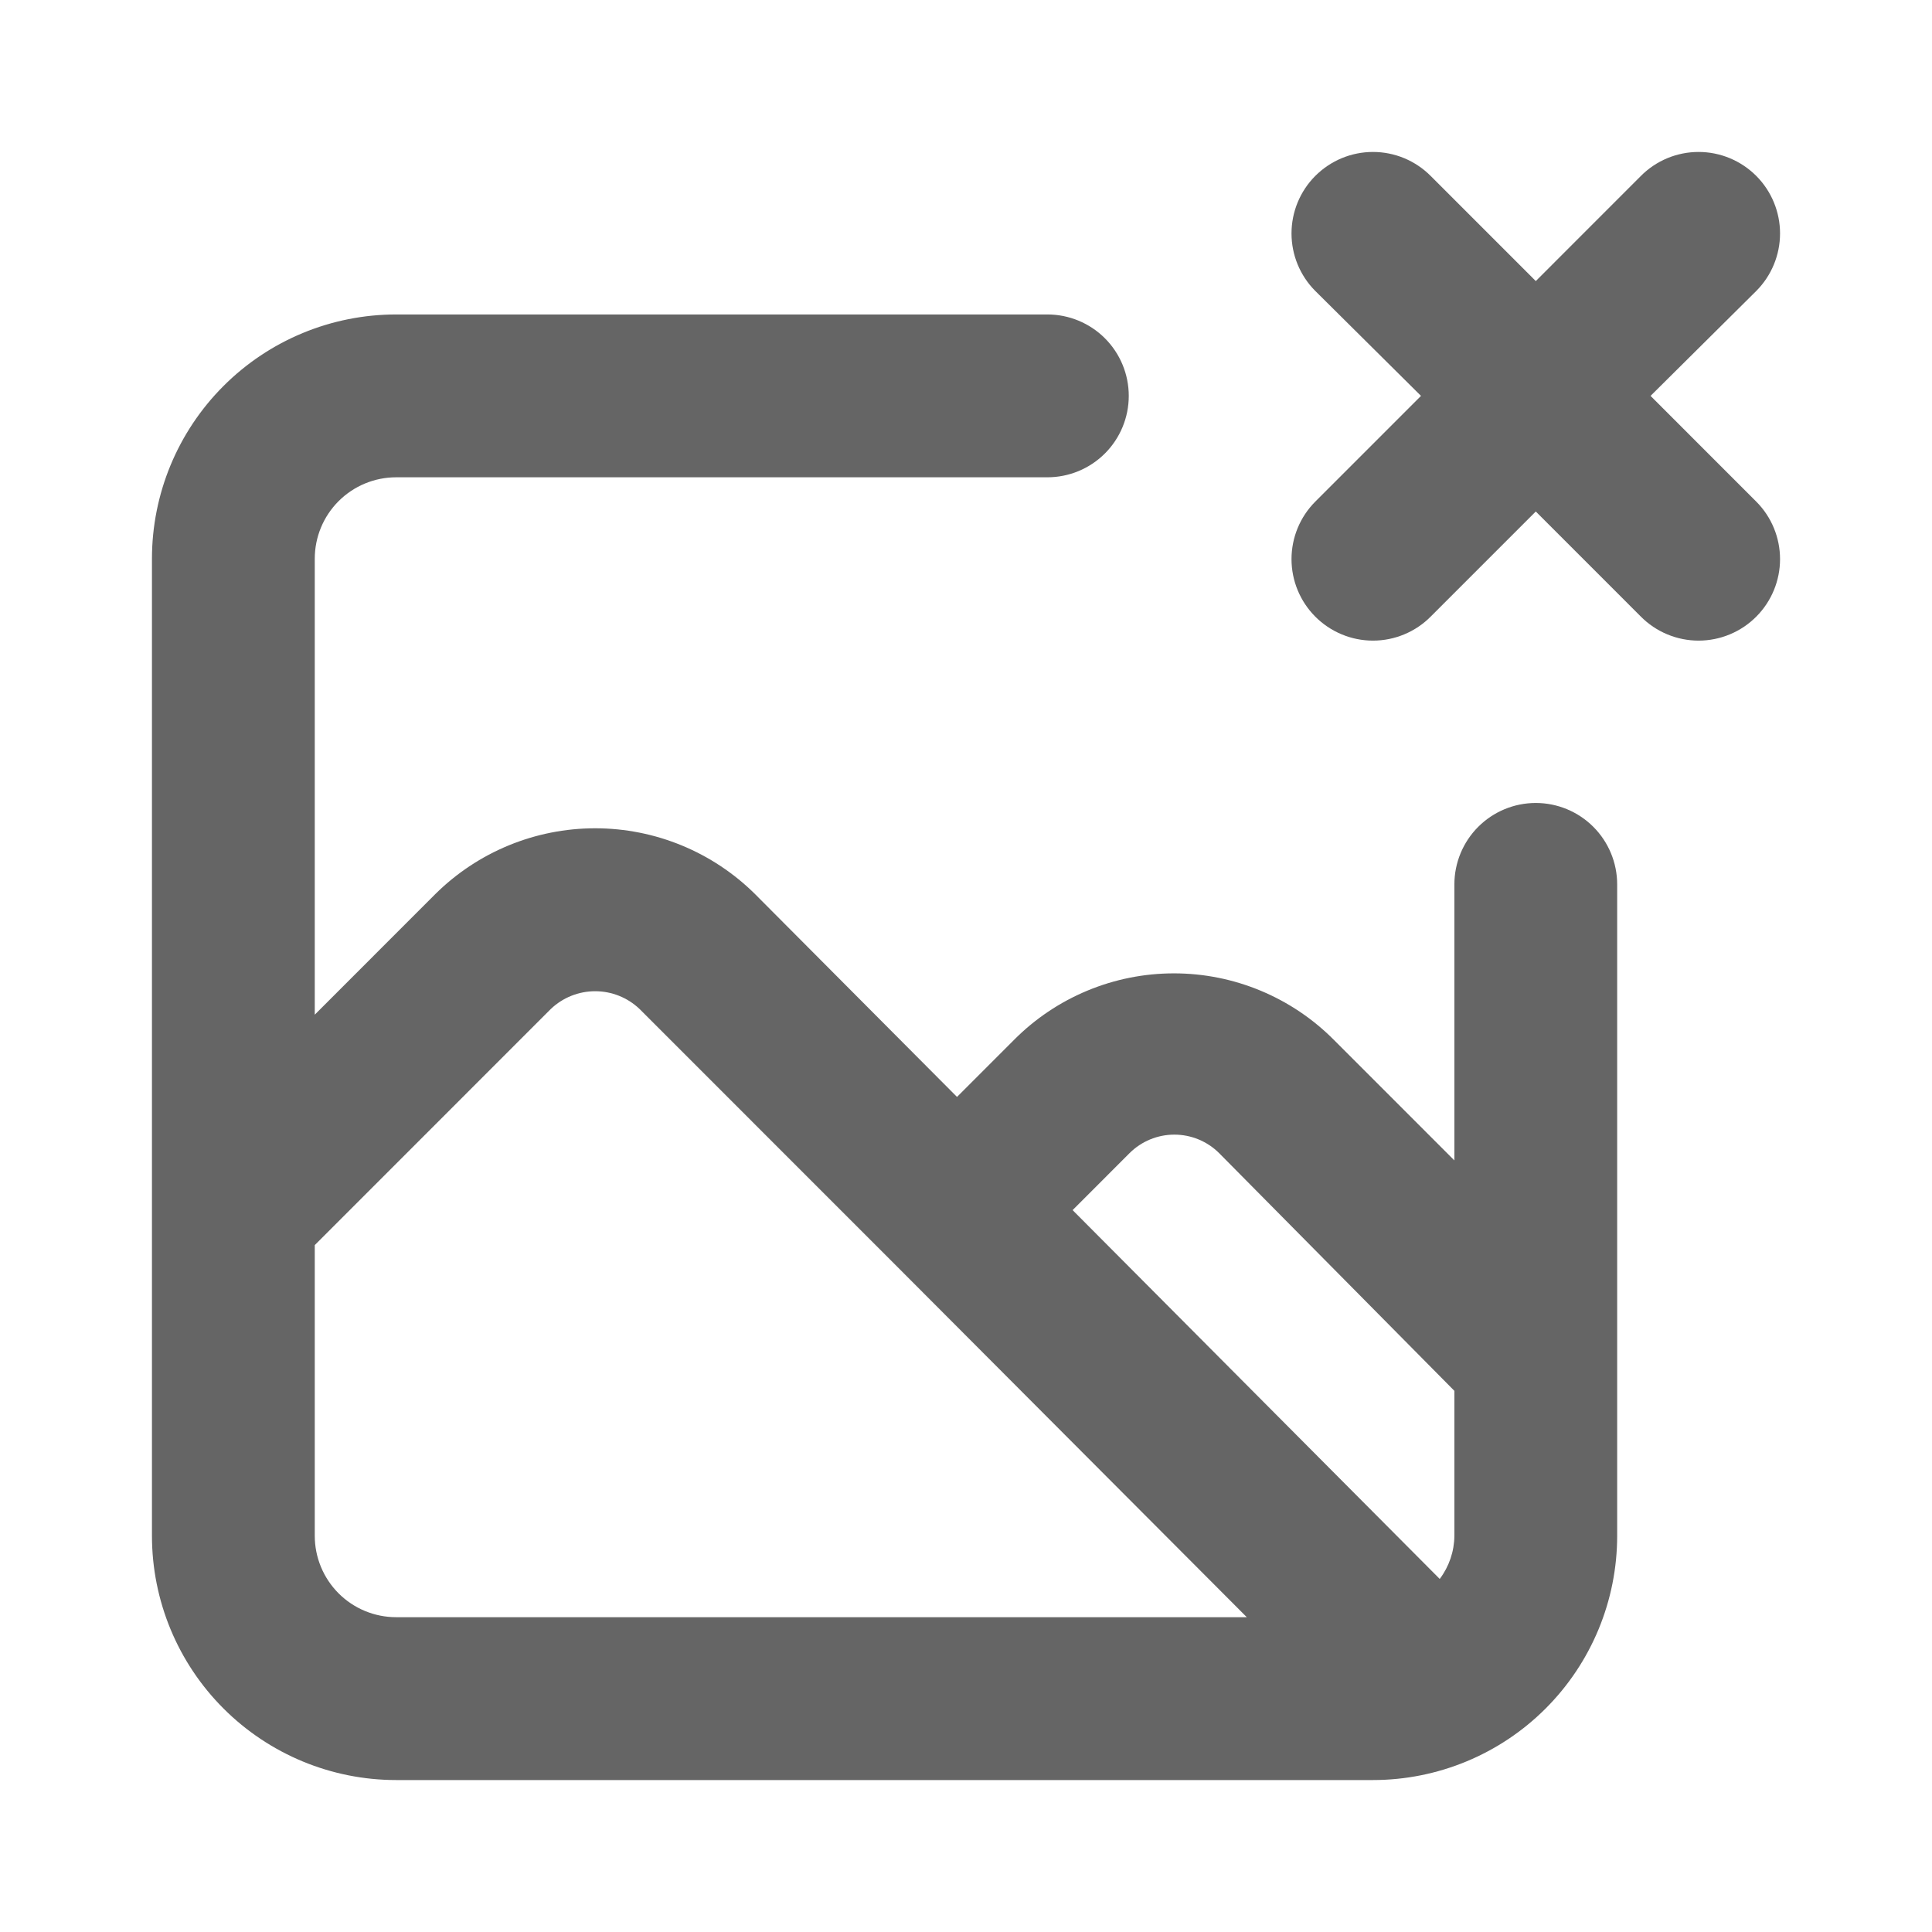 <svg xmlns="http://www.w3.org/2000/svg" width="89" height="89" viewBox="0 0 89 89" fill="none">
  <path d="M70.748 36.99C69.753 36.99 68.799 37.386 68.096 38.089C67.393 38.792 66.998 39.747 66.998 40.741V53.456L61.448 47.905C60.483 46.933 59.334 46.162 58.07 45.636C56.805 45.109 55.449 44.839 54.079 44.839C52.71 44.839 51.353 45.109 50.089 45.636C48.824 46.162 47.676 46.933 46.711 47.905L44.086 50.531L34.786 41.191C32.827 39.247 30.178 38.156 27.418 38.156C24.658 38.156 22.009 39.247 20.049 41.191L14.5 46.743V25.738C14.5 24.743 14.895 23.789 15.598 23.086C16.301 22.383 17.255 21.987 18.25 21.987H48.248C49.243 21.987 50.197 21.592 50.9 20.889C51.603 20.185 51.998 19.231 51.998 18.237C51.998 17.242 51.603 16.288 50.9 15.584C50.197 14.881 49.243 14.486 48.248 14.486H18.25C15.266 14.486 12.405 15.671 10.295 17.782C8.185 19.892 7 22.754 7 25.738V70.748C7 73.732 8.185 76.594 10.295 78.704C12.405 80.814 15.266 82 18.25 82H63.248C66.231 82 69.093 80.814 71.202 78.704C73.312 76.594 74.497 73.732 74.497 70.748V40.741C74.497 39.747 74.102 38.792 73.399 38.089C72.696 37.386 71.742 36.99 70.748 36.99ZM18.25 74.498C17.255 74.498 16.301 74.103 15.598 73.4C14.895 72.696 14.5 71.742 14.5 70.748V57.357L25.374 46.48C25.925 45.955 26.657 45.662 27.418 45.662C28.179 45.662 28.911 45.955 29.462 46.48L41.349 58.37L57.435 74.498H18.25ZM66.998 70.748C66.992 71.466 66.755 72.163 66.323 72.736L49.411 55.745L52.036 53.119C52.584 52.574 53.325 52.268 54.098 52.268C54.871 52.268 55.612 52.574 56.16 53.119L66.998 64.071V70.748ZM76.035 18.237L80.91 13.398C81.608 12.695 82 11.745 82 10.754C82 9.763 81.608 8.812 80.91 8.109C80.561 7.758 80.146 7.479 79.689 7.288C79.232 7.098 78.742 7 78.247 7C77.752 7 77.262 7.098 76.805 7.288C76.348 7.479 75.933 7.758 75.585 8.109L70.748 12.948L65.91 8.109C65.562 7.758 65.147 7.479 64.69 7.288C64.233 7.098 63.743 7 63.248 7C62.753 7 62.263 7.098 61.806 7.288C61.349 7.479 60.934 7.758 60.585 8.109C59.887 8.812 59.495 9.763 59.495 10.754C59.495 11.745 59.887 12.695 60.585 13.398L65.46 18.237L60.585 23.113C59.887 23.815 59.495 24.766 59.495 25.757C59.495 26.748 59.887 27.698 60.585 28.401C60.934 28.753 61.349 29.032 61.806 29.222C62.263 29.413 62.753 29.511 63.248 29.511C63.743 29.511 64.233 29.413 64.69 29.222C65.147 29.032 65.562 28.753 65.91 28.401L70.748 23.563L75.585 28.401C75.933 28.753 76.348 29.032 76.805 29.222C77.262 29.413 77.752 29.511 78.247 29.511C78.742 29.511 79.232 29.413 79.689 29.222C80.146 29.032 80.561 28.753 80.91 28.401C81.608 27.698 82 26.748 82 25.757C82 24.766 81.608 23.815 80.91 23.113L76.035 18.237Z" fill="#656565"/>
</svg>